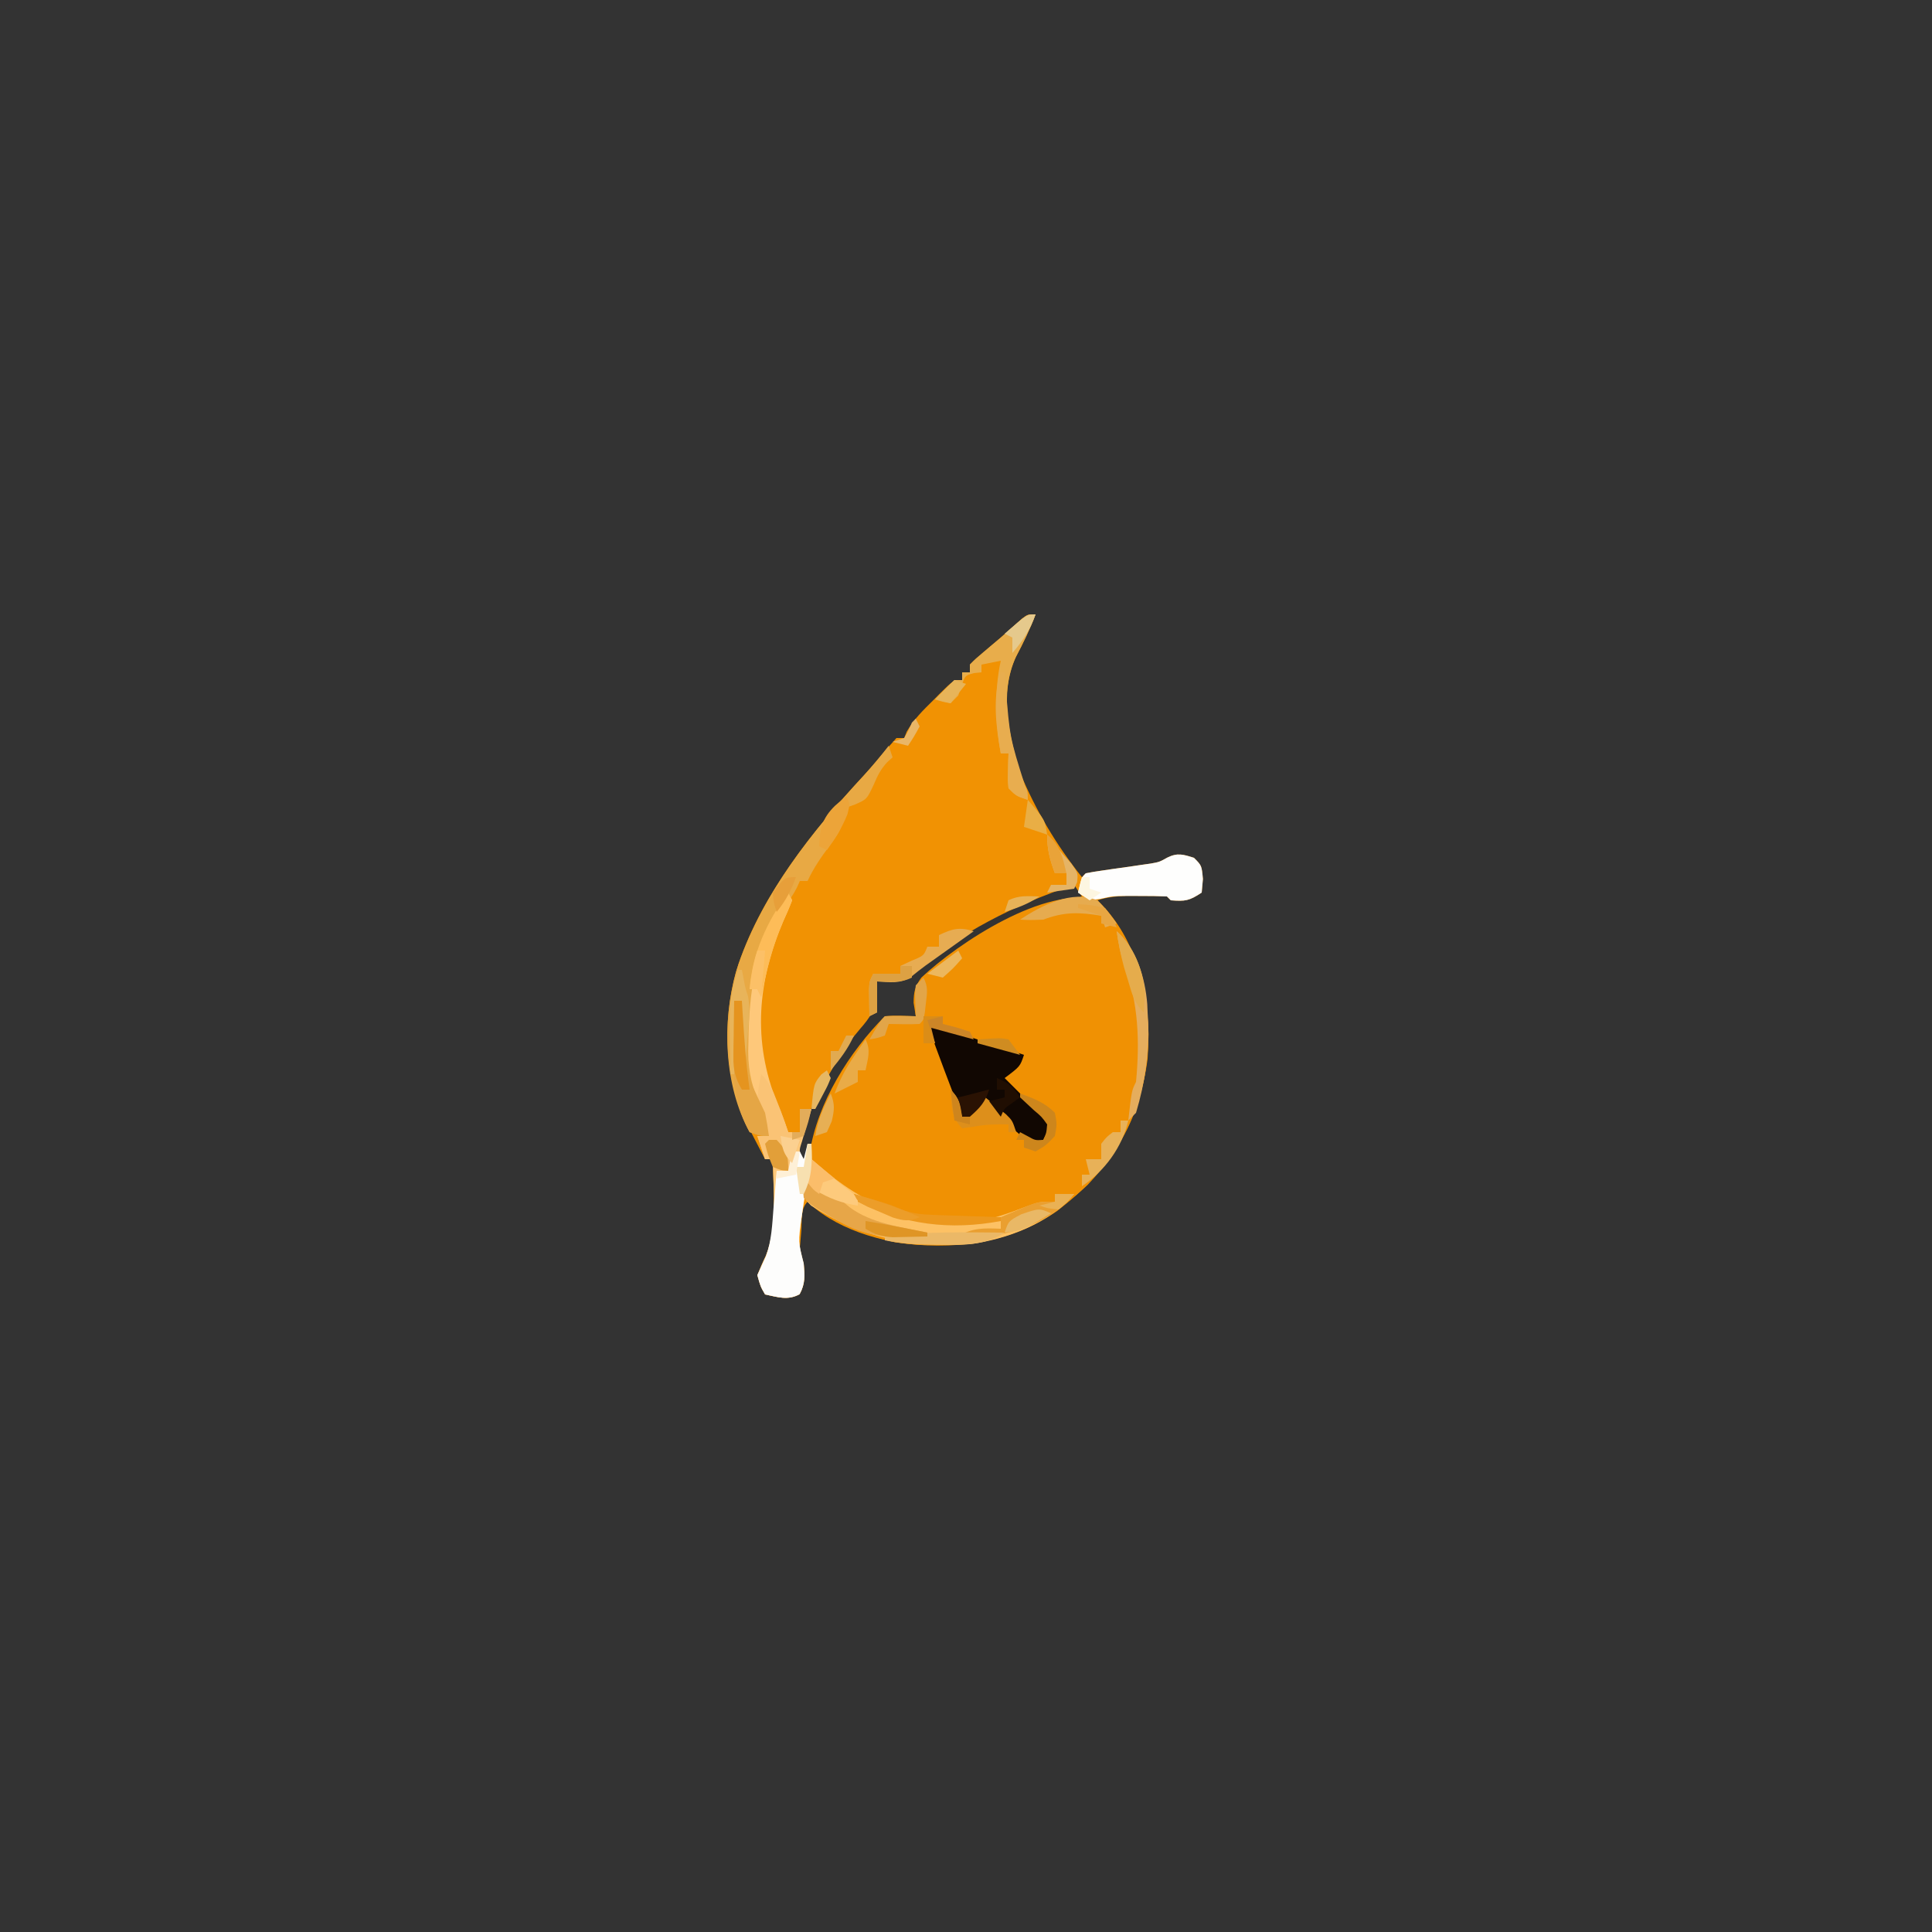 <?xml version="1.0" encoding="UTF-8"?>
<svg version="1.1" xmlns="http://www.w3.org/2000/svg" width="500" height="500">
<rect width="100%" height="100%" fill="#333333" stroke="none"/>
<path d="M0 0 C-1.438 3.834 -3.198 7.416 -5.098 11.035 C-9.338 20.269 -7.29 31.791 -4 41 C0.12 50.849 5.347 59.648 12 68 C12.33 67.67 12.66 67.34 13 67 C14.363 66.729 15.737 66.51 17.113 66.316 C17.949 66.193 18.785 66.07 19.646 65.943 C21.412 65.691 23.177 65.441 24.943 65.193 C25.783 65.069 26.623 64.945 27.488 64.816 C28.257 64.708 29.026 64.599 29.818 64.487 C32.053 64.082 32.053 64.082 34.118 62.933 C36.741 61.632 38.263 62.136 41 63 C43 65 43 65 43.312 68.5 C43.209 69.655 43.106 70.81 43 72 C39.778 74.148 38.722 74.294 35 74 C34.67 73.67 34.34 73.34 34 73 C31.731 72.9 29.459 72.87 27.188 72.875 C25.944 72.872 24.7 72.87 23.418 72.867 C20.712 72.972 18.557 73.189 16 74 C17.083 75.176 17.083 75.176 18.188 76.375 C27.456 87.46 29.904 100.959 29 115 C26.781 131.827 19.007 144.047 5.625 154.375 C-6.801 163.002 -21.621 164.68 -36.359 162.504 C-44.696 160.592 -52.249 157.278 -59 152 C-60.868 153.868 -60.432 156.925 -60.625 159.438 C-60.72 160.612 -60.816 161.786 -60.914 162.996 C-61.235 165.925 -61.235 165.925 -60 168 C-59.739 171.072 -59.561 173.199 -61.062 175.938 C-64.125 177.617 -66.694 176.686 -70 176 C-71.188 173.938 -71.188 173.938 -72 171 C-71.306 169.316 -70.601 167.634 -69.805 165.996 C-66.759 158.442 -67.888 148.966 -68 141 C-68.66 141 -69.32 141 -70 141 C-71.135 138.838 -72.258 136.671 -73.375 134.5 C-73.692 133.899 -74.009 133.299 -74.336 132.68 C-80.859 119.906 -81.187 104.017 -76.875 90.438 C-70.497 71.909 -57.517 55.824 -44.371 41.598 C-42.348 39.381 -40.411 37.125 -38.5 34.812 C-37.675 33.884 -36.85 32.956 -36 32 C-35.34 32 -34.68 32 -34 32 C-33.783 31.459 -33.567 30.917 -33.344 30.359 C-31.535 27.184 -29.083 24.793 -26.5 22.25 C-26.001 21.743 -25.502 21.237 -24.988 20.715 C-21.253 17 -21.253 17 -19 17 C-19 16.34 -19 15.68 -19 15 C-18.34 15 -17.68 15 -17 15 C-17 14.34 -17 13.68 -17 13 C-15.496 11.484 -15.496 11.484 -13.438 9.75 C-12.712 9.135 -11.986 8.52 -11.238 7.887 C-10.13 6.953 -10.13 6.953 -9 6 C-8 5.112 -8 5.112 -6.98 4.207 C-6.368 3.664 -5.756 3.122 -5.125 2.562 C-4.571 2.069 -4.016 1.575 -3.445 1.066 C-2 0 -2 0 0 0 Z M10 70 C-5.772 75.273 -19.216 82.272 -32.172 92.758 C-34.927 94.63 -37.742 94.687 -41 95 C-41 96.114 -41 97.228 -41 98.375 C-41.502 102.344 -42.825 104.322 -45.438 107.312 C-49.55 112.086 -52.465 117.136 -55.375 122.688 C-55.804 123.496 -56.232 124.304 -56.674 125.136 C-59.012 129.672 -61.068 133.962 -62 139 C-61.269 141.389 -61.269 141.389 -60 143 C-59.636 142.045 -59.273 141.09 -58.898 140.105 C-54.102 127.687 -48.581 114.581 -39 105 C-36.345 104.545 -33.678 104.298 -31 104 C-31.062 102.866 -31.124 101.731 -31.188 100.562 C-30.606 96.17 -28.697 94.33 -25.375 91.5 C-13.996 82.969 -1.36 77.635 12 73 C11.01 71.515 11.01 71.515 10 70 Z " fill="#F19203" transform="translate(268,159)"/>
<path d="M0 0 C9.443 8.983 12.881 22.03 13.25 34.625 C13.055 50.074 8.084 62.473 -2.52 73.645 C-15.039 85.533 -27.852 89.485 -44.891 89.215 C-55.559 88.818 -68.494 85.007 -76 77 C-76.375 74.312 -76.375 74.312 -76 72 C-75.505 71.505 -75.505 71.505 -75 71 C-74.803 69.126 -74.618 67.251 -74.438 65.375 C-72.531 52.497 -64.138 39.138 -55 30 C-52.312 29.73 -49.709 29.913 -47 30 C-47.186 28.845 -47.371 27.69 -47.562 26.5 C-47.528 23.665 -47.232 22.321 -45.559 20.004 C-36.082 11.067 -13.31 -3.993 0 0 Z " fill="#F09103" transform="translate(284,233)"/>
<path d="M0 0 C0.33 0.66 0.66 1.32 1 2 C0.322 3.8 -0.445 5.566 -1.25 7.312 C-7.984 23.05 -9.263 38.327 -2.938 54.312 C-2.596 55.134 -2.254 55.955 -1.902 56.801 C-1.202 58.508 -0.584 60.249 0 62 C0.99 62 1.98 62 3 62 C3 60.02 3 58.04 3 56 C3.99 56 4.98 56 6 56 C5.772 56.771 5.544 57.542 5.309 58.336 C5.021 59.339 4.734 60.342 4.438 61.375 C4.147 62.373 3.857 63.37 3.559 64.398 C2.723 66.968 2.723 66.968 4 69 C4.66 67.68 5.32 66.36 6 65 C6.098 71.152 6.098 71.152 6 73 C5.67 73.33 5.34 73.66 5 74 C4.597 76.221 4.253 78.453 3.938 80.688 C3.761 81.908 3.584 83.129 3.402 84.387 C2.563 90.349 2.563 90.349 4 96 C4.261 99.072 4.439 101.199 2.938 103.938 C-0.125 105.617 -2.694 104.686 -6 104 C-7.188 101.938 -7.188 101.938 -8 99 C-7.306 97.316 -6.601 95.634 -5.805 93.996 C-2.759 86.442 -3.888 76.966 -4 69 C-4.66 69 -5.32 69 -6 69 C-6.99 66.03 -6.99 66.03 -8 63 C-7.01 63 -6.02 63 -5 63 C-5.65 61.515 -5.65 61.515 -6.312 60 C-6.893 58.674 -7.45 57.339 -8 56 C-8.523 54.79 -9.047 53.579 -9.586 52.332 C-11.288 47.745 -11.421 43.539 -11.312 38.688 C-11.3 37.851 -11.288 37.014 -11.276 36.152 C-10.976 22.986 -8.038 10.717 0 0 Z " fill="#FEC87A" transform="translate(204,231)"/>
<path d="M0 0 C0.495 1.485 0.495 1.485 1 3 C0.544 3.411 0.087 3.822 -0.383 4.246 C-2.11 6.119 -2.889 7.728 -3.875 10.062 C-5.658 13.849 -5.658 13.849 -8.688 15.188 C-9.832 15.59 -9.832 15.59 -11 16 C-11.213 17.106 -11.213 17.106 -11.43 18.234 C-12.113 21.548 -13.427 23.359 -15.438 26.062 C-17.58 28.966 -19.491 31.717 -21 35 C-21.66 35 -22.32 35 -23 35 C-23.247 35.557 -23.495 36.114 -23.75 36.688 C-25 39 -25 39 -26.914 41.293 C-34.789 51.512 -36.134 64.235 -36.312 76.688 C-36.33 77.484 -36.348 78.28 -36.366 79.1 C-36.359 84.739 -35.199 88.811 -33 94 C-32.272 96.32 -31.636 98.652 -31 101 C-33.312 100.938 -33.312 100.938 -36 100 C-42.668 87.9 -43.158 71.592 -39.513 58.447 C-33.351 39.04 -20.012 22.314 -6.332 7.578 C-4.113 5.125 -2.038 2.604 0 0 Z " fill="#E8A944" transform="translate(230,193)"/>
<path d="M0 0 C0.424 0.375 0.848 0.75 1.285 1.137 C14.156 12.367 25.654 16.851 43 16 C47.285 15.37 51.225 13.933 55.25 12.375 C59 11 59 11 63 11 C63 10.34 63 9.68 63 9 C64.65 9 66.3 9 68 9 C61.498 16.633 50.722 20.687 41 22 C25.575 22.855 13.038 20.424 -0.125 12 C-2 10 -2 10 -2.438 7.562 C-1.969 4.82 -1.155 2.526 0 0 Z " fill="#FDC164" transform="translate(210,300)"/>
<path d="M0 0 C8.412 2.435 16.704 5.201 25 8 C24 11 24 11 20 14 C23.96 17.96 27.92 21.92 32 26 C31.34 27.32 30.68 28.64 30 30 C29.01 30.33 28.02 30.66 27 31 C23.244 28.43 20.208 25.208 17 22 C16.01 21.34 15.02 20.68 14 20 C13.546 20.66 13.092 21.32 12.625 22 C12.089 22.66 11.553 23.32 11 24 C10.34 24 9.68 24 9 24 C5.909 16.032 2.886 8.045 0 0 Z " fill="#110702" transform="translate(240,265)"/>
<path d="M0 0 C0.33 0 0.66 0 1 0 C1.098 6.152 1.098 6.152 1 8 C0.67 8.33 0.34 8.66 0 9 C-0.403 11.221 -0.747 13.453 -1.062 15.688 C-1.239 16.908 -1.416 18.129 -1.598 19.387 C-2.437 25.349 -2.437 25.349 -1 31 C-0.739 34.072 -0.561 36.199 -2.062 38.938 C-5.125 40.617 -7.694 39.686 -11 39 C-12.188 36.938 -12.188 36.938 -13 34 C-12.26 32.369 -11.519 30.739 -10.772 29.111 C-9.296 25.074 -9.147 20.82 -8.812 16.562 C-8.731 15.64 -8.649 14.718 -8.564 13.768 C-8.366 11.512 -8.178 9.257 -8 7 C-7.01 7 -6.02 7 -5 7 C-4.67 5.35 -4.34 3.7 -4 2 C-3.34 2 -2.68 2 -2 2 C-1.67 2.66 -1.34 3.32 -1 4 C-0.67 2.68 -0.34 1.36 0 0 Z " fill="#FDFDFC" transform="translate(209,296)"/>
<path d="M0 0 C2 2 2 2 2.312 5.5 C2.209 6.655 2.106 7.81 2 9 C-1.222 11.148 -2.278 11.294 -6 11 C-6.33 10.67 -6.66 10.34 -7 10 C-9.227 9.9 -11.458 9.87 -13.688 9.875 C-14.908 9.872 -16.129 9.87 -17.387 9.867 C-20.963 9.906 -20.963 9.906 -24.27 10.633 C-27 11 -27 11 -30 9 C-29.125 5.125 -29.125 5.125 -28 4 C-26.637 3.729 -25.263 3.51 -23.887 3.316 C-23.051 3.193 -22.215 3.07 -21.354 2.943 C-19.588 2.691 -17.823 2.441 -16.057 2.193 C-15.217 2.069 -14.377 1.945 -13.512 1.816 C-12.743 1.708 -11.974 1.599 -11.182 1.487 C-8.947 1.082 -8.947 1.082 -6.882 -0.067 C-4.259 -1.368 -2.737 -0.864 0 0 Z " fill="#FEFEFD" transform="translate(309,222)"/>
<path d="M0 0 C-1.438 3.834 -3.198 7.416 -5.098 11.035 C-9.461 20.537 -6.818 31.446 -4 41 C-3.787 41.762 -3.575 42.524 -3.355 43.309 C-2.917 44.876 -2.461 46.439 -2 48 C-5 47 -5 47 -7 45 C-7.195 42.836 -7.195 42.836 -7.125 40.375 C-7.098 39.149 -7.098 39.149 -7.07 37.898 C-7.047 37.272 -7.024 36.645 -7 36 C-7.66 36 -8.32 36 -9 36 C-10.41 28.067 -10.711 19.913 -9 12 C-10.65 12.33 -12.3 12.66 -14 13 C-14 13.66 -14 14.32 -14 15 C-14.619 15.062 -15.238 15.124 -15.875 15.188 C-18.259 15.816 -18.259 15.816 -19.125 18.438 C-19.414 19.283 -19.703 20.129 -20 21 C-20.66 21.66 -21.32 22.32 -22 23 C-24.125 22.625 -24.125 22.625 -26 22 C-24.377 20.291 -22.707 18.626 -21 17 C-20.34 17 -19.68 17 -19 17 C-19 16.34 -19 15.68 -19 15 C-18.34 15 -17.68 15 -17 15 C-17 14.34 -17 13.68 -17 13 C-15.496 11.484 -15.496 11.484 -13.438 9.75 C-12.712 9.135 -11.986 8.52 -11.238 7.887 C-10.13 6.953 -10.13 6.953 -9 6 C-8.334 5.408 -7.667 4.817 -6.98 4.207 C-6.368 3.664 -5.756 3.122 -5.125 2.562 C-4.571 2.069 -4.016 1.575 -3.445 1.066 C-2 0 -2 0 0 0 Z " fill="#E8AD4B" transform="translate(268,159)"/>
<path d="M0 0 C2.248 2.248 2.924 3.989 4.062 6.938 C4.404 7.813 4.746 8.688 5.098 9.59 C5.768 11.38 6.395 13.186 7 15 C7.99 15 8.98 15 10 15 C10 13.02 10 11.04 10 9 C10.99 9 11.98 9 13 9 C11.252 14.467 9.342 19.758 7 25 C5.68 24.67 4.36 24.34 3 24 C3 23.34 3 22.68 3 22 C2.34 22 1.68 22 1 22 C0.34 20.02 -0.32 18.04 -1 16 C-0.01 16 0.98 16 2 16 C1.505 14.928 1.01 13.855 0.5 12.75 C-1.527 8.357 -1.029 4.629 0 0 Z " fill="#FAC375" transform="translate(197,278)"/>
<path d="M0 0 C0.66 0 1.32 0 2 0 C2.037 0.944 2.075 1.887 2.113 2.859 C2.256 16.973 2.256 16.973 8 29 C8.398 30.988 8.738 32.989 9 35 C6.688 34.938 6.688 34.938 4 34 C0.958 28.351 -0.135 23.05 -0.098 16.699 C-0.094 15.723 -0.091 14.746 -0.088 13.74 C-0.08 12.733 -0.071 11.725 -0.062 10.688 C-0.058 9.661 -0.053 8.634 -0.049 7.576 C-0.037 5.051 -0.021 2.525 0 0 Z " fill="#E5A645" transform="translate(190,259)"/>
<path d="M0 0 C0.557 0.454 1.114 0.907 1.688 1.375 C3.897 3.07 3.897 3.07 6.312 3.875 C9 5 9 5 11.812 7.375 C17.489 11.664 25.187 12.536 32 14 C32 14.33 32 14.66 32 15 C23.363 15.442 16.511 15.52 9 11 C8.16 10.529 7.319 10.059 6.453 9.574 C1.724 6.733 1.724 6.733 0 5 C-0.246 2.309 -0.246 2.309 0 0 Z " fill="#E7A648" transform="translate(208,305)"/>
<path d="M0 0 C5.153 4.55 7.37 12.128 7.906 18.828 C7.937 19.545 7.968 20.262 8 21 C8.052 21.882 8.103 22.763 8.156 23.672 C8.41 31.674 7.305 39.324 5 47 C4.34 47.66 3.68 48.32 3 49 C3.875 41.25 3.875 41.25 5 39 C5.988 28.632 5.651 18.51 1.973 8.727 C0.938 5.826 0.427 3.045 0 0 Z " fill="#E5AD5D" transform="translate(289,241)"/>
<path d="M0 0 C-0.964 0.687 -1.928 1.374 -2.922 2.082 C-4.198 2.992 -5.474 3.902 -6.75 4.812 C-7.384 5.264 -8.018 5.716 -8.672 6.182 C-9.291 6.623 -9.909 7.065 -10.547 7.52 C-11.149 7.947 -11.752 8.375 -12.372 8.816 C-13.686 9.772 -14.96 10.784 -16.219 11.812 C-19.026 13.684 -21.731 13.189 -25 13 C-25 15.64 -25 18.28 -25 21 C-25.66 21.33 -26.32 21.66 -27 22 C-27.027 20.542 -27.046 19.083 -27.062 17.625 C-27.074 16.813 -27.086 16.001 -27.098 15.164 C-27 13 -27 13 -26 11 C-23.69 11 -21.38 11 -19 11 C-19 10.34 -19 9.68 -19 9 C-17.546 8.319 -17.546 8.319 -16.062 7.625 C-12.929 6.342 -12.929 6.342 -12 4 C-11.01 4 -10.02 4 -9 4 C-9 3.01 -9 2.02 -9 1 C-5.471 -0.667 -3.717 -1.136 0 0 Z " fill="#E7AC52" transform="translate(252,241)"/>
<path d="M0 0 C1.65 0 3.3 0 5 0 C-0.941 6.974 -9.109 9.991 -18 11 C-20.365 11.122 -22.631 11.103 -25 11 C-21.366 8.674 -18.229 8.837 -14 9 C-14 8.01 -14 7.02 -14 6 C-12.42 5.325 -10.836 4.66 -9.25 4 C-7.927 3.443 -7.927 3.443 -6.578 2.875 C-4 2 -4 2 0 2 C0 1.34 0 0.68 0 0 Z " fill="#EA9F30" transform="translate(273,309)"/>
<path d="M0 0 C0.33 0 0.66 0 1 0 C1.098 1.316 1.196 2.632 1.297 3.988 C2.341 16.845 2.341 16.845 6.195 29.102 C7 31 7 31 7 33 C4 32 4 32 2 30 C1.805 27.836 1.805 27.836 1.875 25.375 C1.893 24.558 1.911 23.74 1.93 22.898 C1.964 21.959 1.964 21.959 2 21 C1.34 21 0.68 21 0 21 C-1.205 14.222 -2.204 6.611 0 0 Z " fill="#E8AD4F" transform="translate(259,174)"/>
<path d="M0 0 C2.36 2.36 2.491 3.779 3 7 C4.98 5.35 6.96 3.7 9 2 C10.152 2.93 11.297 3.869 12.438 4.812 C13.395 5.596 13.395 5.596 14.371 6.395 C16 8 16 8 17 11 C16.34 11 15.68 11 15 11 C15 10.34 15 9.68 15 9 C11.78 8.923 8.922 9.015 5.75 9.625 C4.843 9.749 3.935 9.873 3 10 C-0.006 6.994 0.404 4.176 0 0 Z " fill="#DD8F1B" transform="translate(246,282)"/>
<path d="M0 0 C1.951 1.883 3.397 3.785 5 6 C4.01 6.33 3.02 6.66 2 7 C1.67 6.01 1.34 5.02 1 4 C-4.688 3.065 -8.515 2.928 -14 5 C-17.375 5.125 -17.375 5.125 -20 5 C-14.48 1.32 -6.513 -2.791 0 0 Z " fill="#E6AB4F" transform="translate(284,233)"/>
<path d="M0 0 C0.33 0.66 0.66 1.32 1 2 C0.322 3.8 -0.445 5.566 -1.25 7.312 C-4.044 13.732 -5.641 20.149 -7 27 C-7.33 26.34 -7.66 25.68 -8 25 C-8.66 25 -9.32 25 -10 25 C-9.382 15.942 -5.413 7.218 0 0 Z " fill="#FDBC58" transform="translate(204,231)"/>
<path d="M0 0 C1.563 0.455 3.126 0.914 4.688 1.375 C5.558 1.63 6.428 1.885 7.324 2.148 C10 3 10 3 12.322 4.027 C15.194 5.071 17.474 5.312 20.52 5.414 C21.541 5.453 22.563 5.491 23.615 5.531 C25.198 5.578 25.198 5.578 26.812 5.625 C27.887 5.664 28.961 5.702 30.068 5.742 C32.712 5.836 35.356 5.922 38 6 C38 6.33 38 6.66 38 7 C24.873 9.464 12.928 7.952 1 2 C0.67 1.34 0.34 0.68 0 0 Z " fill="#EC981D" transform="translate(221,309)"/>
<path d="M0 0 C-5.222 3.481 -10.887 3.159 -17 3.125 C-17.686 3.129 -18.372 3.133 -19.078 3.137 C-23.156 3.129 -27 2.788 -31 2 C-31 1.67 -31 1.34 -31 1 C-20.693 -0.324 -10.368 -0.091 0 0 Z " fill="#EBB867" transform="translate(260,319)"/>
<path d="M0 0 C0.671 0.58 0.671 0.58 1.355 1.172 C1.96 1.693 2.565 2.213 3.188 2.75 C3.822 3.297 4.456 3.843 5.109 4.406 C6.682 5.732 8.304 6.999 9.938 8.25 C10.618 8.828 11.299 9.405 12 10 C12 10.66 12 11.32 12 12 C7.863 11.392 4.59 10.154 1 8 C-0.438 6.062 -0.438 6.062 -1 4 C-0.707 2.657 -0.378 1.321 0 0 Z " fill="#FDCA7C" transform="translate(210,300)"/>
<path d="M0 0 C0.33 0 0.66 0 1 0 C1.144 0.743 1.289 1.485 1.438 2.25 C1.915 4.851 1.915 4.851 2.562 6.719 C3.185 9.966 2.836 12.963 2.562 16.25 C2.461 17.513 2.359 18.777 2.254 20.078 C2.17 21.042 2.086 22.007 2 23 C1.67 23 1.34 23 1 23 C1 18.05 1 13.1 1 8 C0.34 8 -0.32 8 -1 8 C-1 14.27 -1 20.54 -1 27 C-1.33 27 -1.66 27 -2 27 C-2.059 23.813 -2.094 20.625 -2.125 17.438 C-2.142 16.542 -2.159 15.647 -2.176 14.725 C-2.215 9.399 -1.755 5.036 0 0 Z " fill="#E8B45A" transform="translate(191,251)"/>
<path d="M0 0 C0.66 0 1.32 0 2 0 C2.061 0.99 2.121 1.98 2.184 3 C2.605 9.695 3.051 16.355 4 23 C3.34 23 2.68 23 2 23 C0.278 20.009 -0.242 17.893 -0.195 14.453 C-0.189 13.609 -0.182 12.764 -0.176 11.895 C-0.159 11.022 -0.142 10.149 -0.125 9.25 C-0.116 8.362 -0.107 7.474 -0.098 6.559 C-0.074 4.372 -0.041 2.186 0 0 Z " fill="#E5941F" transform="translate(190,259)"/>
<path d="M0 0 C1.248 2.497 0.952 3.813 0.625 6.562 C0.535 7.368 0.445 8.174 0.352 9.004 C0 11 0 11 -1 12 C-3.671 12.141 -6.324 12.042 -9 12 C-9.33 12.99 -9.66 13.98 -10 15 C-12.062 15.688 -12.062 15.688 -14 16 C-11.125 11.125 -11.125 11.125 -10 10 C-7.329 9.859 -4.676 9.958 -2 10 C-2.041 8.721 -2.083 7.442 -2.125 6.125 C-2.195 3.945 -2.195 3.945 -2 2 C-1.34 1.34 -0.68 0.68 0 0 Z " fill="#E2A548" transform="translate(239,253)"/>
<path d="M0 0 C2 2.5 2 2.5 4 5 C4.763 5.846 5.526 6.691 6.312 7.562 C8 10 8 10 7.75 12.312 C7.503 12.869 7.255 13.426 7 14 C4.69 14.33 2.38 14.66 0 15 C0.33 14.34 0.66 13.68 1 13 C2.32 13 3.64 13 5 13 C5 12.01 5 11.02 5 10 C4.01 10 3.02 10 2 10 C0.684 6.38 0 3.904 0 0 Z " fill="#E5B466" transform="translate(271,216)"/>
<path d="M0 0 C3.424 1.237 6.447 2.353 9 5 C9.562 7.938 9.562 7.938 9 11 C6.688 13.438 6.688 13.438 4 15 C3.01 14.67 2.02 14.34 1 14 C1 13.34 1 12.68 1 12 C0.34 12 -0.32 12 -1 12 C-0.67 11.34 -0.34 10.68 0 10 C0.619 10.33 1.238 10.66 1.875 11 C3.91 12.142 3.91 12.142 6 12 C6.815 10.198 6.815 10.198 7 8 C5.588 6.02 5.588 6.02 3.562 4.312 C2.366 3.219 1.176 2.117 0 1 C0 0.67 0 0.34 0 0 Z " fill="#CD861C" transform="translate(264,283)"/>
<path d="M0 0 C0.66 0 1.32 0 2 0 C0.403 6.92 -4.123 13.082 -10 17 C-10 16.01 -10 15.02 -10 14 C-9.34 14 -8.68 14 -8 14 C-8.33 12.68 -8.66 11.36 -9 10 C-7.68 10 -6.36 10 -5 10 C-5 8.68 -5 7.36 -5 6 C-3.625 4.25 -3.625 4.25 -2 3 C-1.34 3 -0.68 3 0 3 C0 2.01 0 1.02 0 0 Z " fill="#E8B158" transform="translate(290,290)"/>
<path d="M0 0 C4.377 3.875 6.653 9.669 7.254 15.434 C7.251 17.291 7.137 19.148 7 21 C4.434 18.434 3.979 16.218 2.938 12.75 C2.596 11.631 2.254 10.512 1.902 9.359 C1.066 6.244 0.469 3.189 0 0 Z " fill="#E5AC4C" transform="translate(289,241)"/>
<path d="M0 0 C1 2 1 2 0.312 4.75 C-1.079 8.196 -2.845 10.982 -5 14 C-5.66 13.67 -6.32 13.34 -7 13 C-6.815 8.381 -6.201 5.78 -2.938 2.562 C-1.968 1.717 -0.999 0.871 0 0 Z " fill="#ECA439" transform="translate(219,206)"/>
<path d="M0 0 C0.99 0 1.98 0 3 0 C3 0.99 3 1.98 3 3 C0.043 4.478 -2.742 4.06 -6 4 C-6 6.64 -6 9.28 -6 12 C-6.99 12.495 -6.99 12.495 -8 13 C-8.027 11.542 -8.046 10.083 -8.062 8.625 C-8.074 7.813 -8.086 7.001 -8.098 6.164 C-8 4 -8 4 -7 2 C-4.69 2 -2.38 2 0 2 C0 1.34 0 0.68 0 0 Z " fill="#DDA143" transform="translate(233,250)"/>
<path d="M0 0 C1.431 2.862 0.6 4.934 0 8 C-0.66 8 -1.32 8 -2 8 C-2 8.99 -2 9.98 -2 11 C-3.98 11.99 -5.96 12.98 -8 14 C-6.674 10.377 -5.057 7.365 -2.875 4.188 C-2.336 3.397 -1.797 2.607 -1.242 1.793 C-0.832 1.201 -0.422 0.61 0 0 Z " fill="#E9AB47" transform="translate(224,269)"/>
<path d="M0 0 C1.65 0 3.3 0 5 0 C5 0.66 5 1.32 5 2 C6.134 2.289 7.269 2.578 8.438 2.875 C9.613 3.246 10.789 3.618 12 4 C12.33 4.66 12.66 5.32 13 6 C9.37 5.01 5.74 4.02 2 3 C2.33 4.32 2.66 5.64 3 7 C2.01 7 1.02 7 0 7 C0 4.69 0 2.38 0 0 Z " fill="#CC8527" transform="translate(239,263)"/>
<path d="M0 0 C3.161 1.37 3.993 1.989 6 5 C5.361 5.454 4.721 5.907 4.062 6.375 C1.903 7.839 1.903 7.839 1 10 C0.01 8.68 -0.98 7.36 -2 6 C-0.68 5.67 0.64 5.34 2 5 C2 4.34 2 3.68 2 3 C1.34 3 0.68 3 0 3 C0 2.01 0 1.02 0 0 Z " fill="#200E02" transform="translate(258,279)"/>
<path d="M0 0 C5.365 0.847 10.679 1.917 16 3 C16 3.33 16 3.66 16 4 C14.084 4.054 12.167 4.093 10.25 4.125 C8.649 4.16 8.649 4.16 7.016 4.195 C4.075 4.005 2.476 3.527 0 2 C0 1.34 0 0.68 0 0 Z " fill="#DF9525" transform="translate(224,316)"/>
<path d="M0 0 C-7.286 4.429 -7.286 4.429 -12 5 C-11 2 -11 2 -7.688 0.25 C-3.024 -1.331 -3.024 -1.331 0 0 Z " fill="#E9B866" transform="translate(272,314)"/>
<path d="M0 0 C0.66 0 1.32 0 2 0 C1.67 3.96 1.34 7.92 1 12 C0.67 11.34 0.34 10.68 0 10 C-0.66 10 -1.32 10 -2 10 C-1.542 6.531 -1.109 3.326 0 0 Z " fill="#FCC067" transform="translate(196,246)"/>
<path d="M0 0 C5.857 1.662 11.459 3.47 17 6 C14.175 7.129 12.984 6.995 10.02 6.074 C8.961 5.617 7.903 5.159 6.812 4.688 C5.746 4.238 4.68 3.788 3.582 3.324 C1 2 1 2 0 0 Z " fill="#EC9D29" transform="translate(221,309)"/>
<path d="M0 0 C0.66 0 1.32 0 2 0 C4.744 2.955 5 3.775 5 8 C3.125 7.875 3.125 7.875 1 7 C-0.25 3.938 -0.25 3.938 -1 1 C-0.67 0.67 -0.34 0.34 0 0 Z " fill="#E29F39" transform="translate(199,295)"/>
<path d="M0 0 C-1.37 3.995 -3.257 6.8 -6 10 C-6 8.68 -6 7.36 -6 6 C-6.66 5.67 -7.32 5.34 -8 5 C-2.25 0 -2.25 0 0 0 Z " fill="#E5C98C" transform="translate(268,159)"/>
<path d="M0 0 C-1.12 3.36 -2.372 4.691 -5 7 C-5.66 7 -6.32 7 -7 7 C-7.33 5.35 -7.66 3.7 -8 2 C-7.381 1.856 -6.763 1.711 -6.125 1.562 C-0.222 0 -0.222 0 0 0 Z " fill="#2A1203" transform="translate(256,282)"/>
<path d="M0 0 C1.98 1.65 3.96 3.3 6 5 C5.01 5.33 4.02 5.66 3 6 C2.67 6.99 2.34 7.98 2 9 C0.438 7.875 0.438 7.875 -1 6 C-0.688 2.812 -0.688 2.812 0 0 Z " fill="#FBBD6A" transform="translate(210,300)"/>
<path d="M0 0 C1.089 2.831 0.961 4.165 0.25 7.188 C-0.369 8.58 -0.369 8.58 -1 10 C-1.99 10.33 -2.98 10.66 -4 11 C-3.393 6.872 -1.962 3.668 0 0 Z " fill="#E7AF54" transform="translate(215,283)"/>
<path d="M0 0 C-1.249 3.459 -2.675 6.147 -5 9 C-5.75 6.75 -5.75 6.75 -6 4 C-2.865 0 -2.865 0 0 0 Z " fill="#E79F3A" transform="translate(206,227)"/>
<path d="M0 0 C4.429 5.143 4.429 5.143 5 9 C3.02 8.34 1.04 7.68 -1 7 C-0.67 4.69 -0.34 2.38 0 0 Z " fill="#E9AE45" transform="translate(266,207)"/>
<path d="M0 0 C0.33 0 0.66 0 1 0 C1.167 4.921 1.248 8.503 -1 13 C-1.33 13 -1.66 13 -2 13 C-2.33 10.69 -2.66 8.38 -3 6 C-2.34 6 -1.68 6 -1 6 C-0.67 4.02 -0.34 2.04 0 0 Z " fill="#F7E0B0" transform="translate(209,296)"/>
<path d="M0 0 C0.99 0.33 1.98 0.66 3 1 C1.68 2.65 0.36 4.3 -1 6 C-2.32 5.67 -3.64 5.34 -5 5 C-3.35 3.35 -1.7 1.7 0 0 Z " fill="#E7B459" transform="translate(247,176)"/>
<path d="M0 0 C3.312 0.188 3.312 0.188 7 1 C8.938 3.562 8.938 3.562 10 6 C8.68 5.67 7.36 5.34 6 5 C6 4.34 6 3.68 6 3 C4.02 2.34 2.04 1.68 0 1 C0 0.67 0 0.34 0 0 Z " fill="#E8A642" transform="translate(279,234)"/>
<path d="M0 0 C0.66 0 1.32 0 2 0 C1.67 1.98 1.34 3.96 1 6 C-0.65 6.33 -2.3 6.66 -4 7 C-4 6.34 -4 5.68 -4 5 C-3.01 5 -2.02 5 -1 5 C-0.67 3.35 -0.34 1.7 0 0 Z " fill="#FEF0D7" transform="translate(205,298)"/>
<path d="M0 0 C0.33 0.66 0.66 1.32 1 2 C0.223 3.945 0.223 3.945 -0.938 6.125 C-1.318 6.849 -1.698 7.574 -2.09 8.32 C-2.39 8.875 -2.691 9.429 -3 10 C-3.33 10 -3.66 10 -4 10 C-3.385 3.477 -3.385 3.477 -1.438 1.062 C-0.726 0.537 -0.726 0.537 0 0 Z " fill="#E6B864" transform="translate(214,277)"/>
<path d="M0 0 C0.66 0 1.32 0 2 0 C0.473 3.436 -1.599 6.119 -4 9 C-4 7.35 -4 5.7 -4 4 C-3.34 4 -2.68 4 -2 4 C-1.34 2.68 -0.68 1.36 0 0 Z " fill="#E1AA51" transform="translate(219,268)"/>
<path d="M0 0 C5.957 -0.391 5.957 -0.391 8 0 C8.99 1.32 9.98 2.64 11 4 C7.37 3.01 3.74 2.02 0 1 C0 0.67 0 0.34 0 0 Z " fill="#CF8C21" transform="translate(253,269)"/>
<path d="M0 0 C3.442 2.66 3.995 5.903 5 10 C4.01 10 3.02 10 2 10 C0.684 6.38 0 3.904 0 0 Z " fill="#E9A339" transform="translate(271,216)"/>
<path d="M0 0 C0.66 0 1.32 0 2 0 C2 0.99 2 1.98 2 3 C2.99 3.33 3.98 3.66 5 4 C4.01 4.66 3.02 5.32 2 6 C1.01 5.34 0.02 4.68 -1 4 C-0.67 2.68 -0.34 1.36 0 0 Z " fill="#FDF6E1" transform="translate(280,227)"/>
<path d="M0 0 C2.36 2.36 2.491 3.779 3 7 C3.66 7 4.32 7 5 7 C5 7.66 5 8.32 5 9 C3.68 8.67 2.36 8.34 1 8 C0.67 5.36 0.34 2.72 0 0 Z " fill="#CE851D" transform="translate(246,282)"/>
<path d="M0 0 C0.33 0.66 0.66 1.32 1 2 C-1.25 4.562 -1.25 4.562 -4 7 C-5.32 6.67 -6.64 6.34 -8 6 C-5.36 4.02 -2.72 2.04 0 0 Z " fill="#ECB75E" transform="translate(248,246)"/>
<path d="M0 0 C1.65 0 3.3 0 5 0 C3.312 2.062 3.312 2.062 1 4 C-1.75 3.75 -1.75 3.75 -4 3 C-2.68 2.67 -1.36 2.34 0 2 C0 1.34 0 0.68 0 0 Z " fill="#EAB154" transform="translate(273,309)"/>
<path d="M0 0 C2.475 0.495 2.475 0.495 5 1 C4.34 2.98 3.68 4.96 3 7 C0.64 4.64 0.509 3.221 0 0 Z " fill="#FBD090" transform="translate(202,294)"/>
<path d="M0 0 C0.99 0 1.98 0 3 0 C2.188 3.438 2.188 3.438 1 7 C0.01 7.33 -0.98 7.66 -2 8 C-2 7.34 -2 6.68 -2 6 C-1.34 6 -0.68 6 0 6 C0 4.02 0 2.04 0 0 Z " fill="#E3AC5A" transform="translate(207,287)"/>
<path d="M0 0 C1.65 0 3.3 0 5 0 C3.68 0.33 2.36 0.66 1 1 C1.66 2.98 2.32 4.96 3 7 C2.01 7 1.02 7 0 7 C0 4.69 0 2.38 0 0 Z " fill="#DB8D17" transform="translate(239,263)"/>
<path d="M0 0 C-2.986 1.991 -5.597 2.941 -9 4 C-8.67 3.01 -8.34 2.02 -8 1 C-5.291 -0.354 -2.991 -0.065 0 0 Z " fill="#E8B358" transform="translate(269,232)"/>
<path d="M0 0 C0.33 0.66 0.66 1.32 1 2 C-0.438 4.625 -0.438 4.625 -2 7 C-3.32 6.67 -4.64 6.34 -6 6 C-5.01 5.67 -4.02 5.34 -3 5 C-1.85 3.033 -1.85 3.033 -1 1 C-0.67 0.67 -0.34 0.34 0 0 Z " fill="#E9B667" transform="translate(237,186)"/>
</svg>

